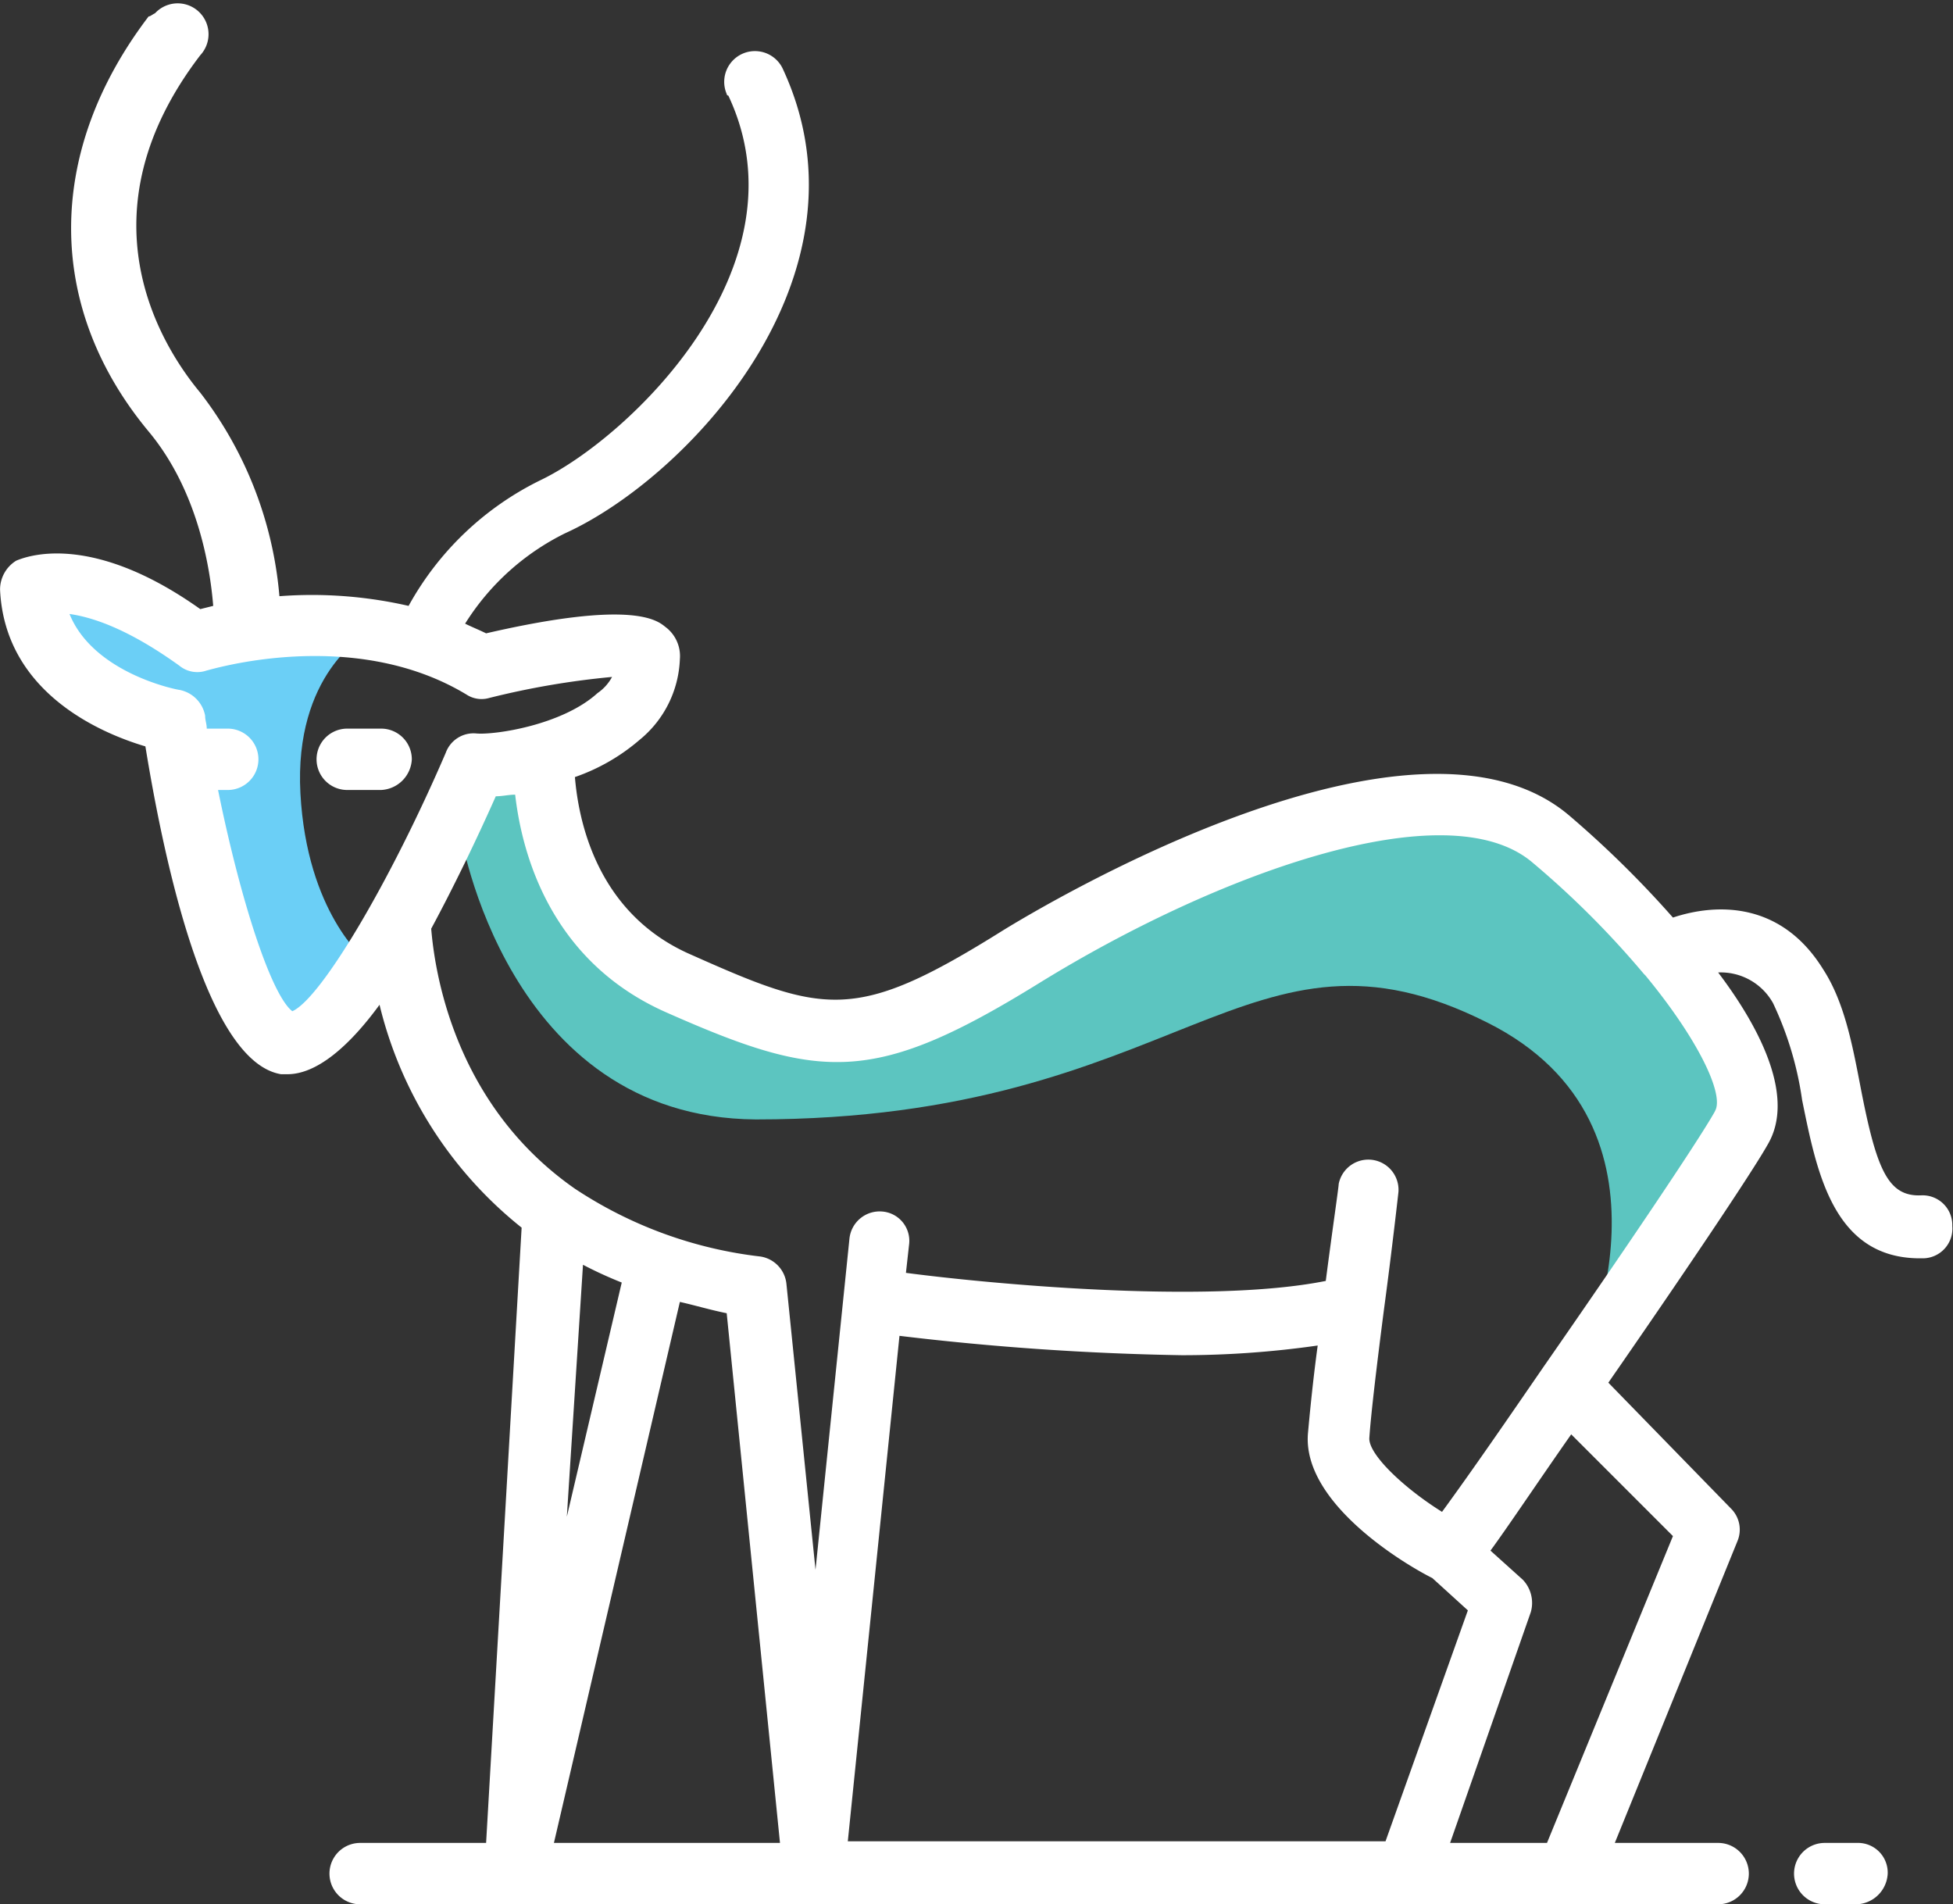 <svg xmlns="http://www.w3.org/2000/svg" viewBox="-0.004 -0.208 120.948 117.918"><rect x="-0.004" y="-0.208" width="120.948" height="117.918" fill="#333333" stroke="none"/><title>Depositphotos_118776408_03</title><g data-name="Layer 2"><g data-name="Layer 1"><path d="M22.6 39.11s-4.4 2.4-4 9.8 4 10.3 4 10.3l-4.8 5.5-3.7-6.5-4.2-14L2.3 40 2 35.71l9.7 3.2z" fill="#6bcff6"/><path d="M28.5 51.31S31.3 69 46.8 69.11c26.4 0 30.4-13.5 45.3-6 12.8 6.4 5.8 21.2 5.8 21.2L108.7 70l-2.3-7.6-10.3-10.69-12.3-1.6-15.8 6.6-12.5 7.1-11.5-2.4-7.7-5.7-4.4-8-3.2.8z" fill="#5cc5c0"/><path d="M25.5 46.81a2 2 0 0 1-1.9 1.9h-2.1a1.9 1.9 0 0 1 0-3.8h2.1a1.9 1.9 0 0 1 1.9 1.9zm91.4 69a2 2 0 0 1-1.9 1.9h-2a1.9 1.9 0 1 1 0-3.8h2a1.84 1.84 0 0 1 1.9 1.9zm2.1-42c-2.1.1-2.8-1.6-3.8-6.8-.5-2.6-1-5.2-2.3-7.2-2.6-4.2-6.6-4.1-9.3-3.2a63.45 63.45 0 0 0-6.4-6.3c-9.6-8.2-32.5 5.5-35.1 7.1-9.1 5.7-11 5.2-19.3 1.5-6-2.6-7-8.6-7.2-11a12.28 12.28 0 0 0 4-2.3 6.77 6.77 0 0 0 2.5-5 2.25 2.25 0 0 0-.9-2c-.5-.4-2-1.7-11.1.4-.4-.2-.9-.4-1.3-.6a15.27 15.27 0 0 1 6.2-5.6c7.5-3.4 19.4-15.9 13.5-28.7a1.9 1.9 0 0 0-3.5 1.5.1.1 0 0 0 .1.1c5 10.6-6.2 21.2-11.6 23.8a18.73 18.73 0 0 0-8.2 7.8 26.79 26.79 0 0 0-8-.6 23.93 23.93 0 0 0-4.9-12.6c-2.5-3-7.5-11.1 0-20.9A1.91 1.91 0 0 0 9.6.61c-.2.1-.3.2-.4.2-6.4 8.4-6.4 18 0 25.7 3 3.6 3.8 8.3 4 10.8l-.8.2c-6.9-4.9-10.9-3.2-11.4-3a2.1 2.1 0 0 0-1 1.8c.3 6.4 6.3 8.9 9 9.7 1.5 9.2 4.2 19.6 8.4 20.3h.4c1.8 0 3.8-1.7 5.7-4.3a25.24 25.24 0 0 0 8.8 13.8l-2.2 38.1h-7.8a1.9 1.9 0 0 0 0 3.8h84.1a1.9 1.9 0 0 0 0-3.8H100l7.6-18.7a1.84 1.84 0 0 0-.4-2l-7.6-7.8c4.3-6.2 8.9-13 9.9-14.8 1.6-2.8-.3-6.9-3.1-10.6a3.7 3.7 0 0 1 3.4 1.9 20.81 20.81 0 0 1 1.8 6c.9 4.4 1.9 9.8 7.3 9.8h.2a1.84 1.84 0 0 0 1.8-2 1.84 1.84 0 0 0-1.9-1.9zM18.1 62.41c-1.3-1-3.2-6.8-4.6-13.7h.6a1.9 1.9 0 0 0 0-3.8h-1.3c0-.3-.1-.5-.1-.8a2 2 0 0 0-1.6-1.6c-.1 0-5.3-1-6.8-4.7 1.4.2 3.6.9 6.8 3.2a1.75 1.75 0 0 0 1.7.3c.1 0 9-2.8 16.1 1.5a1.7 1.7 0 0 0 1.4.2 50.33 50.33 0 0 1 7.6-1.3 2.84 2.84 0 0 1-.9 1c-2.2 2-6.4 2.6-7.5 2.5a1.83 1.83 0 0 0-1.9 1.2c-3.4 7.9-7.7 15.2-9.5 16zm20.4 16.8l-3.4 14.5 1-15.6a25.57 25.57 0 0 0 2.4 1.1zm3.6 1.2c.9.2 1.9.5 2.9.7l3.3 32.8h-14zm13.6 2.1a169.52 169.52 0 0 0 17.5 1.2 59.32 59.32 0 0 0 8.4-.6c-.3 2.2-.5 4.3-.6 5.4-.4 4.3 5.9 8.1 7.7 9l2.2 2-5.1 14.3H52.5zm47.9 12.4l-7.8 19h-6l5-14.3a2.08 2.08 0 0 0-.5-2l-2-1.8c1.1-1.5 2.9-4.2 5-7.2zm2.6-26.3c-1 1.8-5.8 8.9-10.6 15.8-2.2 3.2-4.4 6.4-6.3 9-2.4-1.5-4.6-3.6-4.5-4.6.1-1.5.5-4.8.9-7.9.5-3.7.9-7.3.9-7.3a1.87 1.87 0 0 0-3.7-.5c0 .2-.4 2.9-.8 6-7.5 1.5-21.5.1-26-.5l.2-1.8a1.82 1.82 0 0 0-1.7-2 1.88 1.88 0 0 0-2 1.7L50.5 97l-1.8-17.7a1.91 1.91 0 0 0-1.6-1.7 26.24 26.24 0 0 1-11.5-4.2c-7.6-5.3-8.7-13.7-8.9-16.1 1.4-2.6 2.8-5.5 4-8.2.4 0 .8-.1 1.2-.1.4 3.5 2.1 10.3 9.4 13.5 9.5 4.2 12.8 4.5 23-1.8 11-6.8 25.3-12 30.6-7.5a56.21 56.21 0 0 1 6.9 6.9l.1.1c3.3 4 4.9 7.4 4.3 8.4z" fill="#fff"/></g></g></svg>